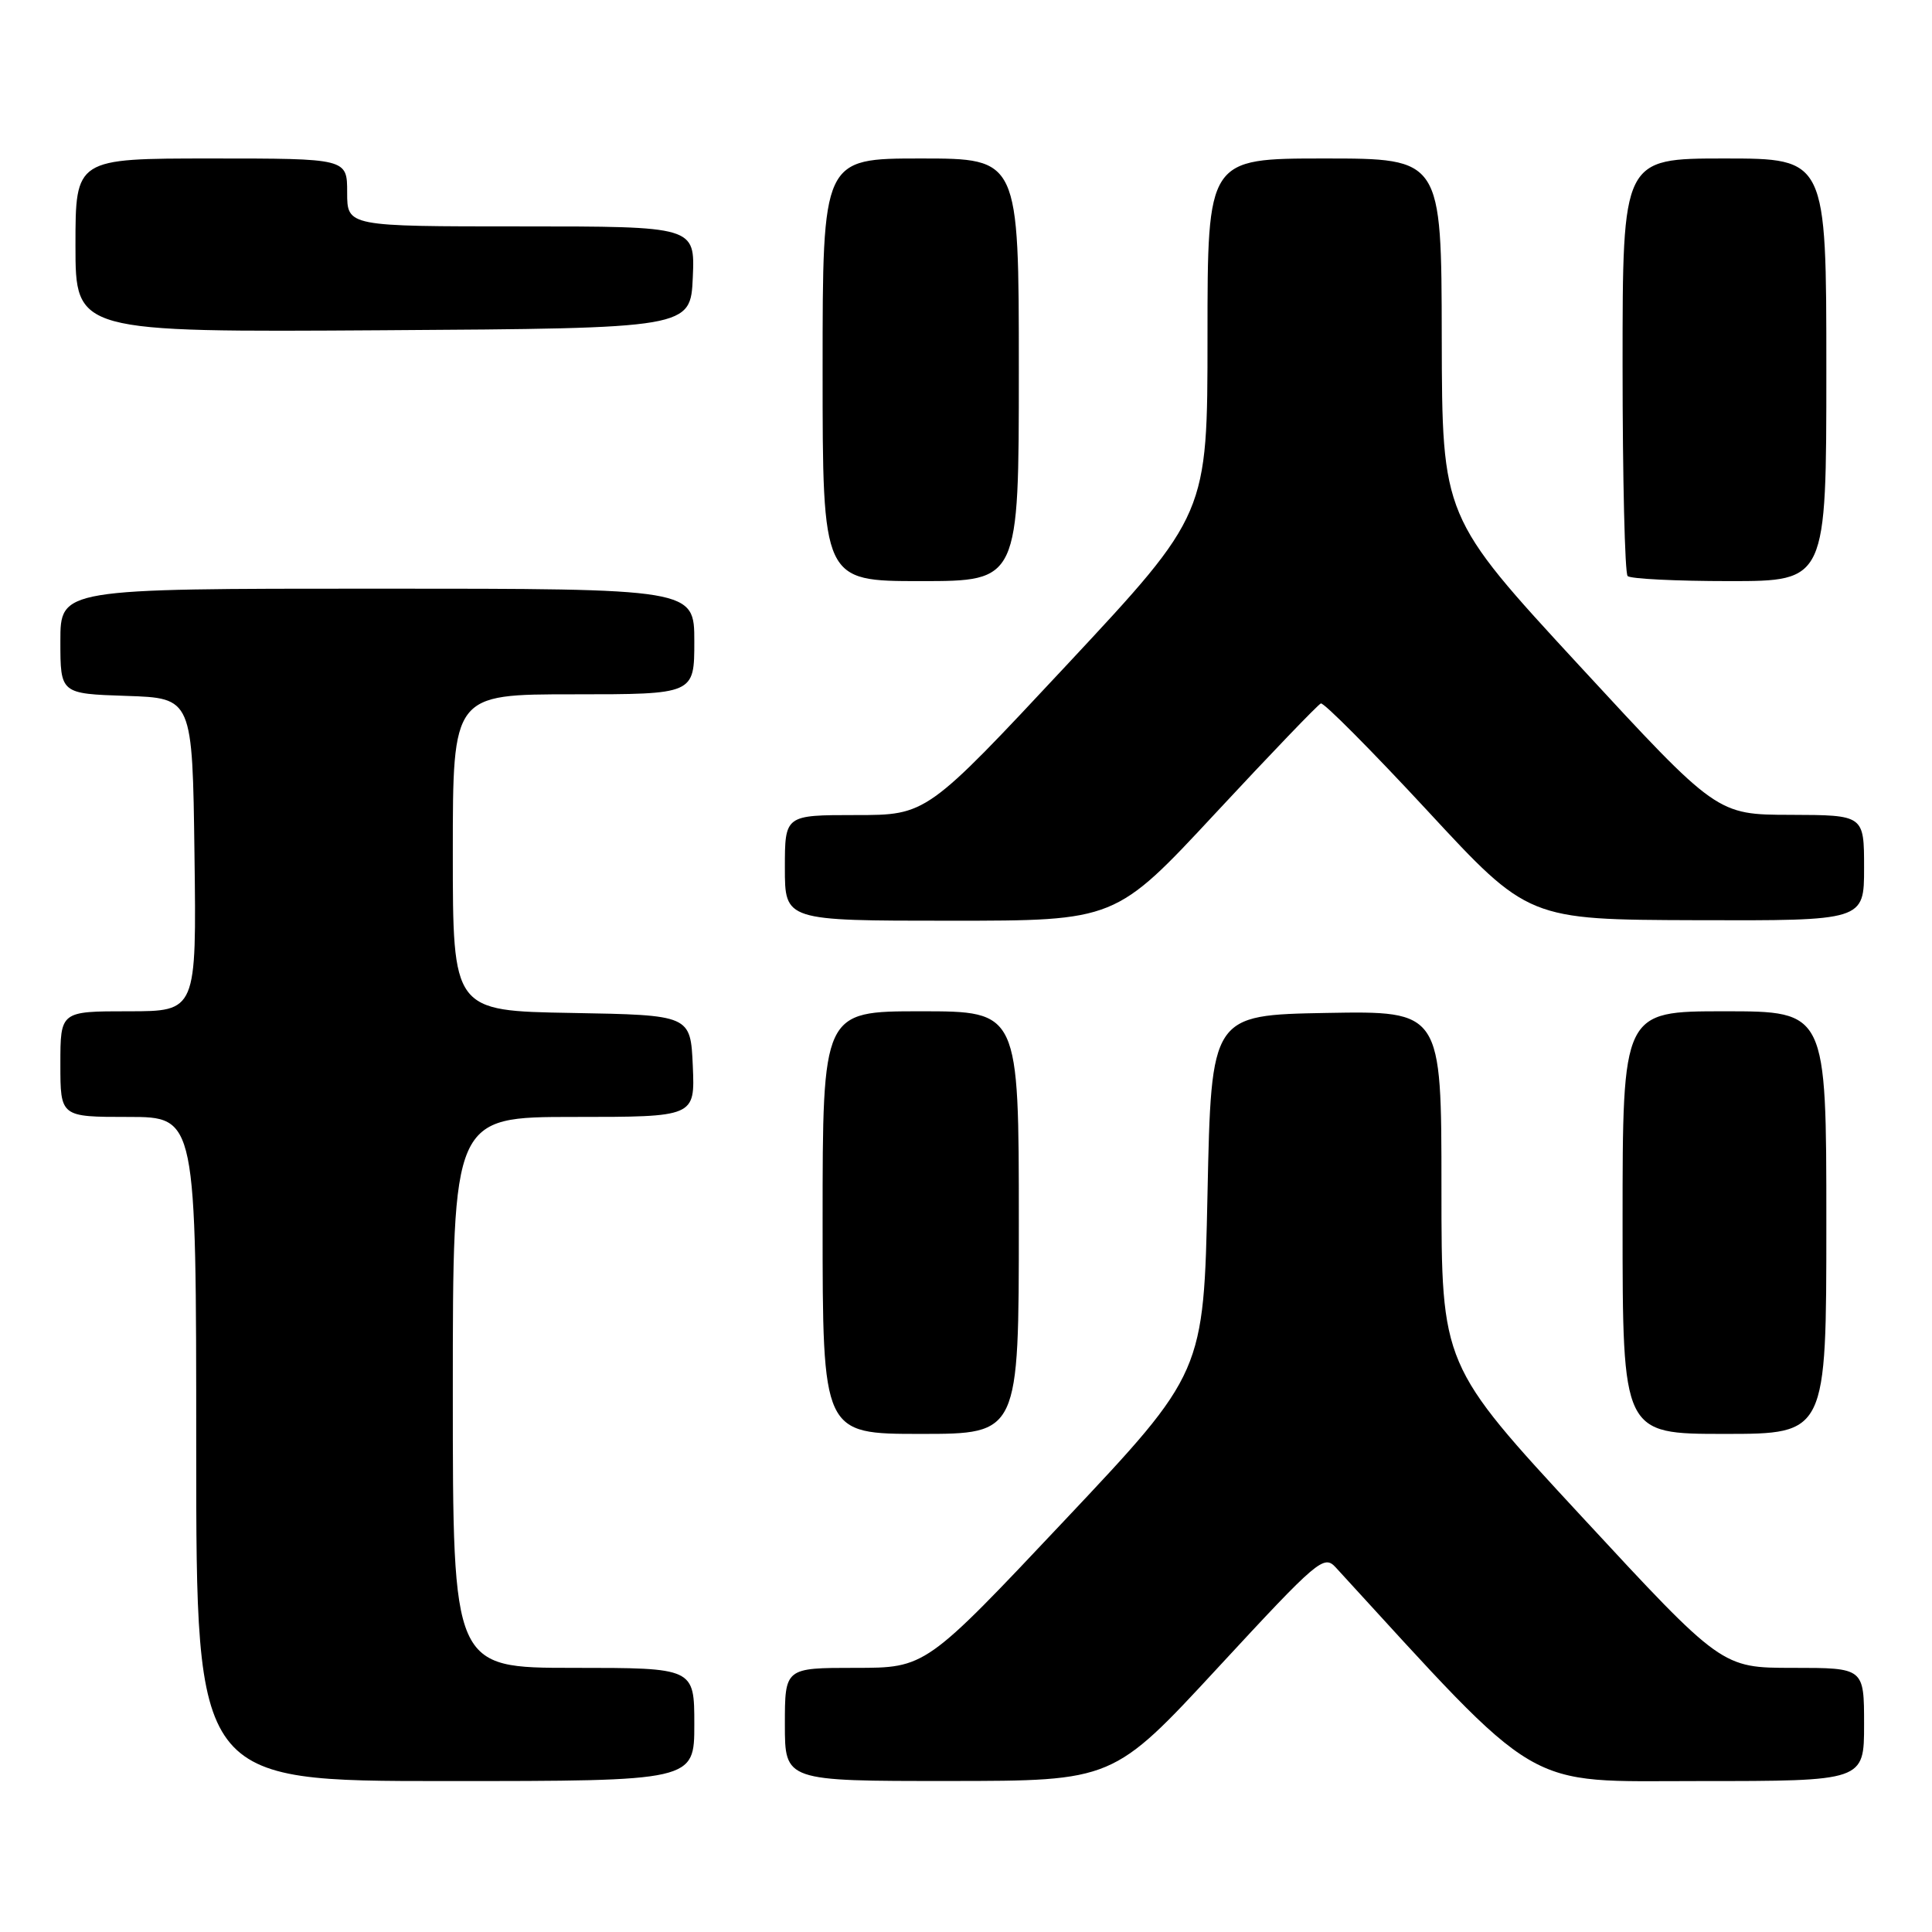 <?xml version="1.0" encoding="UTF-8" standalone="no"?>
<!DOCTYPE svg PUBLIC "-//W3C//DTD SVG 1.1//EN" "http://www.w3.org/Graphics/SVG/1.1/DTD/svg11.dtd" >
<svg xmlns="http://www.w3.org/2000/svg" xmlns:xlink="http://www.w3.org/1999/xlink" version="1.1" viewBox="0 0 256 256">
 <g >
 <path fill="currentColor"
d=" M 92.00 228.50 C 92.00 221.00 92.00 221.00 76.00 221.00 C 60.00 221.00 60.00 221.00 60.00 184.50 C 60.00 148.00 60.00 148.00 76.05 148.00 C 92.09 148.00 92.09 148.00 91.80 141.25 C 91.50 134.50 91.50 134.50 75.75 134.22 C 60.00 133.95 60.00 133.95 60.00 112.97 C 60.00 92.00 60.00 92.00 76.00 92.00 C 92.00 92.00 92.00 92.00 92.00 85.00 C 92.00 78.00 92.00 78.00 50.00 78.00 C 8.00 78.00 8.00 78.00 8.00 84.96 C 8.00 91.92 8.00 91.92 16.75 92.21 C 25.50 92.50 25.50 92.50 25.77 113.25 C 26.04 134.00 26.04 134.00 17.02 134.00 C 8.00 134.00 8.00 134.00 8.00 141.00 C 8.00 148.00 8.00 148.00 17.00 148.00 C 26.00 148.00 26.00 148.00 26.00 192.00 C 26.00 236.00 26.00 236.00 59.00 236.00 C 92.00 236.00 92.00 236.00 92.00 228.50 Z  M 161.42 220.93 C 174.63 206.65 175.42 205.98 176.99 207.69 C 204.62 237.83 201.50 236.00 225.16 236.00 C 247.00 236.00 247.00 236.00 247.00 228.50 C 247.00 221.00 247.00 221.00 237.57 221.00 C 228.14 221.00 228.14 221.00 209.57 200.94 C 191.00 180.88 191.00 180.88 191.00 157.42 C 191.00 133.95 191.00 133.95 175.75 134.22 C 160.50 134.50 160.50 134.50 160.00 158.20 C 159.50 181.90 159.50 181.90 141.07 201.45 C 122.65 221.00 122.65 221.00 113.32 221.00 C 104.00 221.00 104.00 221.00 104.00 228.50 C 104.00 236.00 104.00 236.00 125.75 235.99 C 147.50 235.98 147.50 235.98 161.42 220.93 Z  M 135.00 162.00 C 135.00 134.00 135.00 134.00 122.00 134.00 C 109.00 134.00 109.00 134.00 109.00 162.00 C 109.00 190.00 109.00 190.00 122.00 190.00 C 135.00 190.00 135.00 190.00 135.00 162.00 Z  M 242.00 162.00 C 242.00 134.00 242.00 134.00 228.50 134.00 C 215.00 134.00 215.00 134.00 215.00 162.00 C 215.00 190.00 215.00 190.00 228.50 190.00 C 242.00 190.00 242.00 190.00 242.00 162.00 Z  M 161.06 107.75 C 168.35 99.91 174.63 93.37 175.02 93.21 C 175.40 93.06 181.74 99.44 189.11 107.39 C 202.50 121.86 202.50 121.86 224.75 121.93 C 247.00 122.00 247.00 122.00 247.00 115.00 C 247.00 108.00 247.00 108.00 237.25 107.97 C 227.50 107.95 227.50 107.95 209.29 88.22 C 191.09 68.50 191.09 68.50 191.04 44.75 C 191.00 21.00 191.00 21.00 175.50 21.00 C 160.00 21.00 160.00 21.00 160.00 44.57 C 160.00 68.13 160.00 68.13 141.39 88.07 C 122.78 108.00 122.78 108.00 113.39 108.00 C 104.00 108.00 104.00 108.00 104.00 115.00 C 104.00 122.00 104.00 122.00 125.90 122.00 C 147.81 122.00 147.81 122.00 161.06 107.75 Z  M 135.00 49.00 C 135.00 21.00 135.00 21.00 122.00 21.00 C 109.00 21.00 109.00 21.00 109.00 49.00 C 109.00 77.00 109.00 77.00 122.00 77.00 C 135.00 77.00 135.00 77.00 135.00 49.00 Z  M 242.00 49.00 C 242.00 21.00 242.00 21.00 228.50 21.00 C 215.00 21.00 215.00 21.00 215.00 48.33 C 215.00 63.37 215.30 75.97 215.67 76.33 C 216.03 76.70 222.11 77.00 229.17 77.00 C 242.00 77.00 242.00 77.00 242.00 49.00 Z  M 91.80 36.75 C 92.09 30.00 92.09 30.00 69.05 30.00 C 46.00 30.00 46.00 30.00 46.00 25.50 C 46.00 21.00 46.00 21.00 28.00 21.00 C 10.00 21.00 10.00 21.00 10.00 32.51 C 10.00 44.02 10.00 44.02 50.75 43.76 C 91.50 43.50 91.50 43.50 91.80 36.75 Z "/>
</g>
</svg>